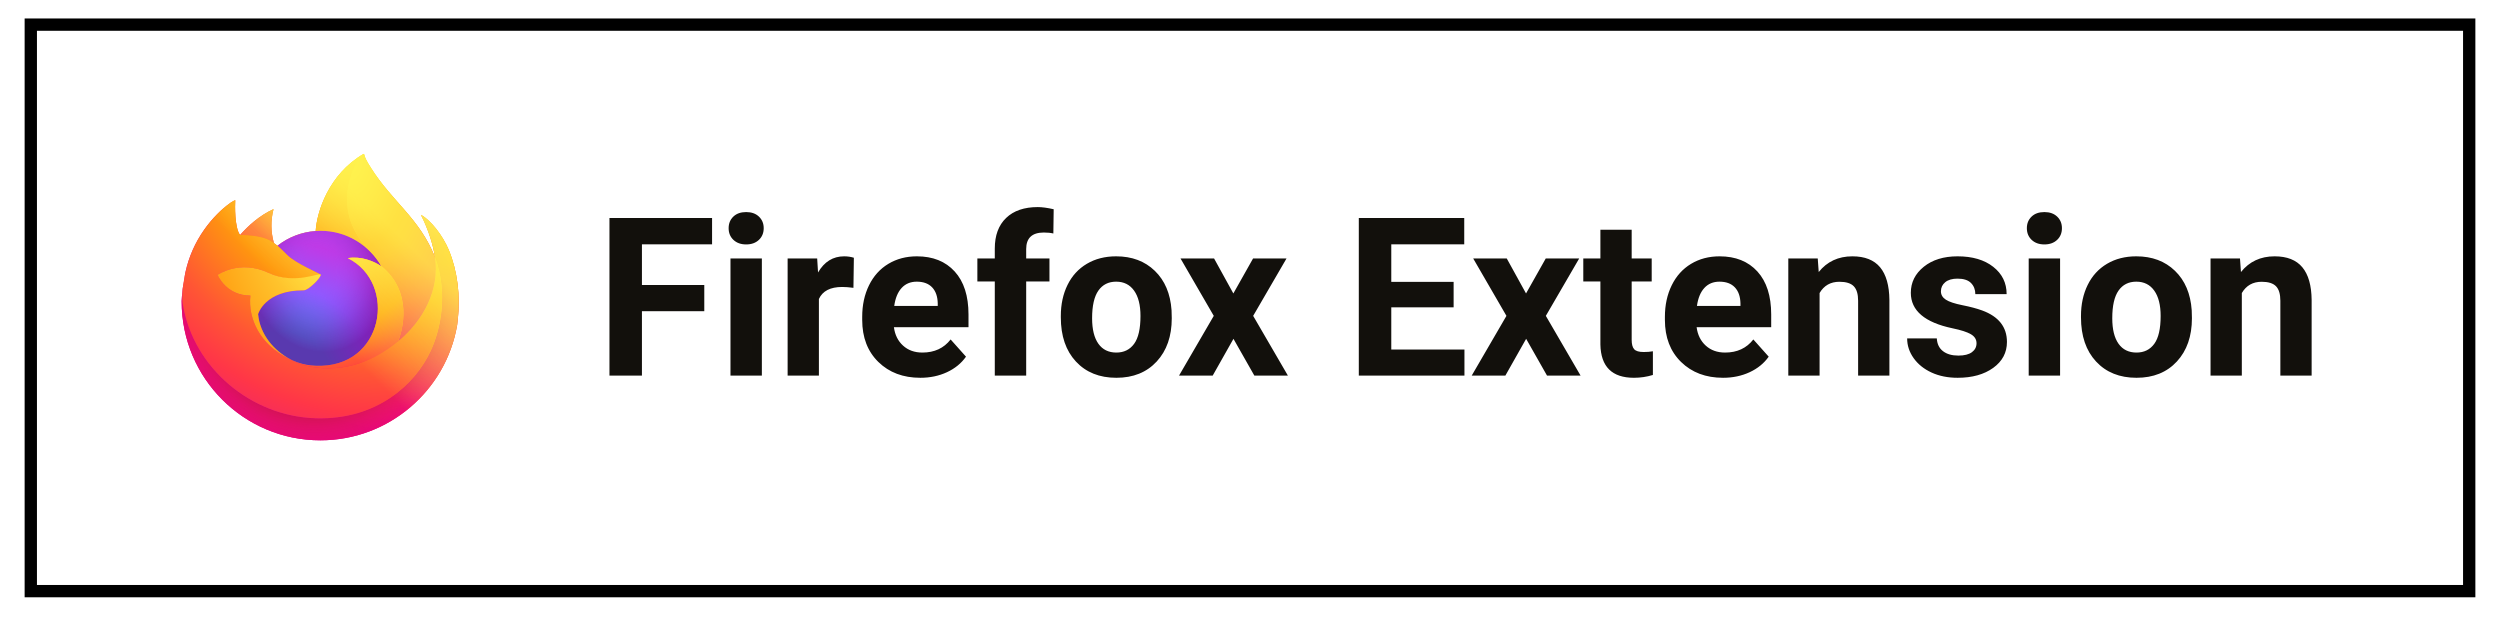 <svg width="203" height="51" viewBox="0 0 203 51" fill="none" xmlns="http://www.w3.org/2000/svg" xmlns:xlink="http://www.w3.org/1999/xlink">
	<desc>
			Created with Pixso.
	</desc>
	<defs>
		<filter id="filter_1_1044_dd" x="0" y="0" width="203" height="51" filterUnits="userSpaceOnUse" color-interpolation-filters="sRGB">
			<feFlood flood-opacity="0" result="BackgroundImageFix"/>
			<feColorMatrix in="SourceAlpha" type="matrix" values="0 0 0 0 0 0 0 0 0 0 0 0 0 0 0 0 0 0 127 0" result="hardAlpha"/>
			<feOffset dx="0" dy="0.5"/>
			<feGaussianBlur stdDeviation="0.667"/>
			<feComposite in2="hardAlpha" operator="out" k2="-1" k3="1"/>
			<feColorMatrix type="matrix" values="0 0 0 0 0 0 0 0 0 0 0 0 0 0 0 0 0 0 0.1 0"/>
			<feBlend mode="normal" in2="BackgroundImageFix" result="effect_dropShadow_1"/>
			<feBlend mode="normal" in="SourceGraphic" in2="effect_dropShadow_1" result="shape"/>
		</filter>
		<clipPath id="clip1_1046">
			<rect id="Frame" width="24" height="24" transform="translate(14 12.5)" fill="white" fill-opacity="0"/>
		</clipPath>
		<linearGradient id="paint_linear_1_1047_0" x1="34.948" y1="16.102" x2="16.247" y2="34.145" gradientUnits="userSpaceOnUse">
			<stop offset="0.05" stop-color="#FFF44F"/>
			<stop offset="0.11" stop-color="#FFE847"/>
			<stop offset="0.22" stop-color="#FFC830"/>
			<stop offset="0.37" stop-color="#FF980E"/>
			<stop offset="0.4" stop-color="#FF8B16"/>
			<stop offset="0.46" stop-color="#FF672A"/>
			<stop offset="0.53" stop-color="#FF3647"/>
			<stop offset="0.7" stop-color="#E31587"/>
		</linearGradient>
		<radialGradient id="paint_radial_1_1048_0" cx="0" cy="0" r="1" gradientUnits="userSpaceOnUse" gradientTransform="translate(34.084 15.081) rotate(0) scale(23.485 23.485)">
			<stop offset="0.13" stop-color="#FFBD4F"/>
			<stop offset="0.19" stop-color="#FFAC31"/>
			<stop offset="0.25" stop-color="#FF9D17"/>
			<stop offset="0.28" stop-color="#FF980E"/>
			<stop offset="0.4" stop-color="#FF563B"/>
			<stop offset="0.47" stop-color="#FF3750"/>
			<stop offset="0.71" stop-color="#F5156C"/>
			<stop offset="0.78" stop-color="#EB0878"/>
			<stop offset="0.86" stop-color="#E50080"/>
		</radialGradient>
		<radialGradient id="paint_radial_1_1049_0" cx="0" cy="0" r="1" gradientUnits="userSpaceOnUse" gradientTransform="translate(25.503 24.682) rotate(0) scale(23.485 23.485)">
			<stop offset="0.3" stop-color="#960E18"/>
			<stop offset="0.35" stop-color="#B11927" stop-opacity="0.741"/>
			<stop offset="0.43" stop-color="#DB293D" stop-opacity="0.341"/>
			<stop offset="0.5" stop-color="#F5334B" stop-opacity="0.09"/>
			<stop offset="0.53" stop-color="#FF3750" stop-opacity="0"/>
		</radialGradient>
		<radialGradient id="paint_radial_1_1050_0" cx="0" cy="0" r="1" gradientUnits="userSpaceOnUse" gradientTransform="translate(28.334 9.751) rotate(0) scale(17.014 17.014)">
			<stop offset="0.13" stop-color="#FFF44F"/>
			<stop offset="0.25" stop-color="#FFDC3E"/>
			<stop offset="0.51" stop-color="#FF9D12"/>
			<stop offset="0.53" stop-color="#FF980E"/>
		</radialGradient>
		<radialGradient id="paint_radial_1_1051_0" cx="0" cy="0" r="1" gradientUnits="userSpaceOnUse" gradientTransform="translate(22.905 30.816) rotate(0) scale(11.182 11.182)">
			<stop offset="0.35" stop-color="#3A8EE6"/>
			<stop offset="0.47" stop-color="#5C79F0"/>
			<stop offset="0.67" stop-color="#9059FF"/>
			<stop offset="1" stop-color="#C139E6"/>
		</radialGradient>
		<radialGradient id="paint_radial_1_1052_0" cx="0" cy="0" r="1" gradientUnits="userSpaceOnUse" gradientTransform="translate(25.84 21.891) rotate(-13.897) scale(5.924 6.96)">
			<stop offset="0.21" stop-color="#9059FF" stop-opacity="0"/>
			<stop offset="0.28" stop-color="#8C4FF3" stop-opacity="0.059"/>
			<stop offset="0.75" stop-color="#7716A8" stop-opacity="0.451"/>
			<stop offset="0.97" stop-color="#6E008B" stop-opacity="0.6"/>
		</radialGradient>
		<radialGradient id="paint_radial_1_1053_0" cx="0" cy="0" r="1" gradientUnits="userSpaceOnUse" gradientTransform="translate(25.206 14.12) rotate(0) scale(8.045 8.045)">
			<stop stop-color="#FFE226"/>
			<stop offset="0.12" stop-color="#FFDB27"/>
			<stop offset="0.3" stop-color="#FFC82A"/>
			<stop offset="0.5" stop-color="#FFA930"/>
			<stop offset="0.73" stop-color="#FF7E37"/>
			<stop offset="0.79" stop-color="#FF7139"/>
		</radialGradient>
		<radialGradient id="paint_radial_1_1054_0" cx="0" cy="0" r="1" gradientUnits="userSpaceOnUse" gradientTransform="translate(31.529 9.018) rotate(0) scale(34.322 34.322)">
			<stop offset="0.11" stop-color="#FFF44F"/>
			<stop offset="0.46" stop-color="#FF980E"/>
			<stop offset="0.62" stop-color="#FF5634"/>
			<stop offset="0.72" stop-color="#FF3647"/>
			<stop offset="0.9" stop-color="#E31587"/>
		</radialGradient>
		<radialGradient id="paint_radial_1_1055_0" cx="0" cy="0" r="1" gradientUnits="userSpaceOnUse" gradientTransform="translate(28.212 12.768) rotate(84.232) scale(25.018 16.437)">
			<stop stop-color="#FFF44F"/>
			<stop offset="0.06" stop-color="#FFE847"/>
			<stop offset="0.17" stop-color="#FFC830"/>
			<stop offset="0.3" stop-color="#FF980E"/>
			<stop offset="0.36" stop-color="#FF8B16"/>
			<stop offset="0.45" stop-color="#FF672A"/>
			<stop offset="0.57" stop-color="#FF3647"/>
			<stop offset="0.74" stop-color="#E31587"/>
		</radialGradient>
		<radialGradient id="paint_radial_1_1056_0" cx="0" cy="0" r="1" gradientUnits="userSpaceOnUse" gradientTransform="translate(25.017 17.099) rotate(0) scale(21.427 21.427)">
			<stop offset="0.14" stop-color="#FFF44F"/>
			<stop offset="0.48" stop-color="#FF980E"/>
			<stop offset="0.59" stop-color="#FF5634"/>
			<stop offset="0.66" stop-color="#FF3647"/>
			<stop offset="0.9" stop-color="#E31587"/>
		</radialGradient>
		<radialGradient id="paint_radial_1_1057_0" cx="0" cy="0" r="1" gradientUnits="userSpaceOnUse" gradientTransform="translate(30.673 18.354) rotate(0) scale(23.453 23.453)">
			<stop offset="0.09" stop-color="#FFF44F"/>
			<stop offset="0.23" stop-color="#FFE141"/>
			<stop offset="0.51" stop-color="#FFAF1E"/>
			<stop offset="0.63" stop-color="#FF980E"/>
		</radialGradient>
		<linearGradient id="paint_linear_1_1058_0" x1="34.723" y1="16.006" x2="18.811" y2="31.918" gradientUnits="userSpaceOnUse">
			<stop offset="0.17" stop-color="#FFF44F" stop-opacity="0.8"/>
			<stop offset="0.27" stop-color="#FFF44F" stop-opacity="0.631"/>
			<stop offset="0.49" stop-color="#FFF44F" stop-opacity="0.22"/>
			<stop offset="0.6" stop-color="#FFF44F" stop-opacity="0"/>
		</linearGradient>
	</defs>
	<g filter="url(#filter_1_1044_dd)">
		<rect id="Rectangle" x="2" y="1.5" rx="9" width="199" height="47" fill="#FFFFFF" fill-opacity="1"/>
	</g>
	<path id="Firefox Extension" d="M57.188 25.27L52.125 25.27L52.125 30.5L49.488 30.5L49.488 17.703L57.82 17.703L57.82 19.839L52.125 19.839L52.125 23.144L57.188 23.144L57.188 25.27ZM61.863 30.5L59.315 30.5L59.315 20.99L61.863 20.99L61.863 30.5ZM59.165 18.529Q59.165 17.958 59.547 17.589Q59.93 17.22 60.589 17.22Q61.239 17.22 61.626 17.589Q62.013 17.958 62.013 18.529Q62.013 19.109 61.622 19.479Q61.23 19.848 60.589 19.848Q59.947 19.848 59.556 19.479Q59.165 19.109 59.165 18.529ZM69.299 23.372Q68.78 23.302 68.385 23.302Q66.943 23.302 66.495 24.277L66.495 30.5L63.955 30.5L63.955 20.99L66.355 20.99L66.425 22.124Q67.189 20.814 68.543 20.814Q68.965 20.814 69.334 20.929L69.299 23.372ZM74.731 30.676Q72.639 30.676 71.325 29.393Q70.011 28.109 70.011 25.974L70.011 25.727Q70.011 24.295 70.564 23.166Q71.118 22.036 72.133 21.425Q73.148 20.814 74.449 20.814Q76.4 20.814 77.521 22.045Q78.642 23.275 78.642 25.534L78.642 26.571L72.586 26.571Q72.709 27.503 73.329 28.065Q73.948 28.628 74.897 28.628Q76.365 28.628 77.191 27.564L78.439 28.962Q77.868 29.77 76.893 30.223Q75.917 30.676 74.731 30.676ZM74.44 22.871Q73.685 22.871 73.214 23.381Q72.744 23.891 72.612 24.84L76.145 24.84L76.145 24.638Q76.128 23.794 75.689 23.332Q75.249 22.871 74.44 22.871ZM80.777 30.5L80.777 22.854L79.362 22.854L79.362 20.99L80.777 20.99L80.777 20.182Q80.777 18.582 81.696 17.699Q82.614 16.815 84.267 16.815Q84.794 16.815 85.559 16.991L85.532 18.96Q85.216 18.881 84.759 18.881Q83.326 18.881 83.326 20.226L83.326 20.99L85.216 20.99L85.216 22.854L83.326 22.854L83.326 30.5L80.777 30.5ZM86.139 25.657Q86.139 24.242 86.684 23.135Q87.228 22.027 88.252 21.421Q89.276 20.814 90.63 20.814Q92.555 20.814 93.772 21.992Q94.989 23.17 95.13 25.191L95.147 25.842Q95.147 28.03 93.926 29.353Q92.704 30.676 90.647 30.676Q88.591 30.676 87.365 29.357Q86.139 28.039 86.139 25.771L86.139 25.657ZM88.679 25.842Q88.679 27.195 89.189 27.912Q89.698 28.628 90.647 28.628Q91.57 28.628 92.089 27.92Q92.607 27.213 92.607 25.657Q92.607 24.33 92.089 23.601Q91.57 22.871 90.63 22.871Q89.698 22.871 89.189 23.596Q88.679 24.321 88.679 25.842ZM100.148 23.829L101.748 20.99L104.464 20.99L101.757 25.648L104.578 30.5L101.854 30.5L100.157 27.512L98.47 30.5L95.736 30.5L98.558 25.648L95.859 20.99L98.584 20.99L100.148 23.829ZM118.034 24.954L112.972 24.954L112.972 28.382L118.913 28.382L118.913 30.5L110.335 30.5L110.335 17.703L118.896 17.703L118.896 19.839L112.972 19.839L112.972 22.889L118.034 22.889L118.034 24.954ZM123.914 23.829L125.514 20.99L128.229 20.99L125.522 25.648L128.344 30.5L125.619 30.5L123.923 27.512L122.235 30.5L119.502 30.5L122.323 25.648L119.625 20.99L122.35 20.99L123.914 23.829ZM132.492 18.652L132.492 20.99L134.118 20.99L134.118 22.854L132.492 22.854L132.492 27.6Q132.492 28.127 132.694 28.355Q132.896 28.584 133.468 28.584Q133.89 28.584 134.215 28.523L134.215 30.447Q133.468 30.676 132.677 30.676Q130.005 30.676 129.952 27.977L129.952 22.854L128.563 22.854L128.563 20.99L129.952 20.99L129.952 18.652L132.492 18.652ZM139.91 30.676Q137.818 30.676 136.504 29.393Q135.19 28.109 135.19 25.974L135.19 25.727Q135.19 24.295 135.744 23.166Q136.298 22.036 137.313 21.425Q138.328 20.814 139.629 20.814Q141.58 20.814 142.701 22.045Q143.821 23.275 143.821 25.534L143.821 26.571L137.766 26.571Q137.889 27.503 138.508 28.065Q139.128 28.628 140.077 28.628Q141.545 28.628 142.371 27.564L143.619 28.962Q143.048 29.77 142.072 30.223Q141.097 30.676 139.91 30.676ZM139.62 22.871Q138.864 22.871 138.394 23.381Q137.924 23.891 137.792 24.84L141.325 24.84L141.325 24.638Q141.308 23.794 140.868 23.332Q140.429 22.871 139.62 22.871ZM147.601 20.99L147.68 22.089Q148.699 20.814 150.413 20.814Q151.925 20.814 152.663 21.702Q153.401 22.59 153.419 24.356L153.419 30.5L150.879 30.5L150.879 24.418Q150.879 23.609 150.527 23.245Q150.176 22.88 149.358 22.88Q148.286 22.88 147.75 23.794L147.75 30.5L145.21 30.5L145.21 20.99L147.601 20.99ZM160.494 27.872Q160.494 27.406 160.033 27.138Q159.571 26.87 158.552 26.659Q155.159 25.947 155.159 23.776Q155.159 22.511 156.209 21.663Q157.26 20.814 158.956 20.814Q160.767 20.814 161.852 21.667Q162.938 22.52 162.938 23.882L160.397 23.882Q160.397 23.337 160.046 22.981Q159.694 22.625 158.947 22.625Q158.306 22.625 157.954 22.915Q157.603 23.205 157.603 23.653Q157.603 24.075 158.002 24.334Q158.402 24.594 159.352 24.783Q160.301 24.972 160.951 25.209Q162.964 25.947 162.964 27.767Q162.964 29.067 161.848 29.872Q160.731 30.676 158.965 30.676Q157.77 30.676 156.842 30.25Q155.915 29.823 155.388 29.081Q154.86 28.338 154.86 27.477L157.269 27.477Q157.304 28.153 157.77 28.514Q158.235 28.874 159.018 28.874Q159.747 28.874 160.121 28.597Q160.494 28.32 160.494 27.872ZM167.279 30.5L164.73 30.5L164.73 20.99L167.279 20.99L167.279 30.5ZM164.581 18.529Q164.581 17.958 164.963 17.589Q165.346 17.22 166.005 17.22Q166.655 17.22 167.042 17.589Q167.429 17.958 167.429 18.529Q167.429 19.109 167.038 19.479Q166.646 19.848 166.005 19.848Q165.363 19.848 164.972 19.479Q164.581 19.109 164.581 18.529ZM168.976 25.657Q168.976 24.242 169.521 23.135Q170.065 22.027 171.089 21.421Q172.113 20.814 173.467 20.814Q175.392 20.814 176.609 21.992Q177.826 23.17 177.967 25.191L177.984 25.842Q177.984 28.03 176.763 29.353Q175.541 30.676 173.484 30.676Q171.428 30.676 170.202 29.357Q168.976 28.039 168.976 25.771L168.976 25.657ZM171.516 25.842Q171.516 27.195 172.025 27.912Q172.535 28.628 173.484 28.628Q174.407 28.628 174.926 27.92Q175.444 27.213 175.444 25.657Q175.444 24.33 174.926 23.601Q174.407 22.871 173.467 22.871Q172.535 22.871 172.025 23.596Q171.516 24.321 171.516 25.842ZM181.887 20.99L181.966 22.089Q182.985 20.814 184.699 20.814Q186.211 20.814 186.949 21.702Q187.688 22.59 187.705 24.356L187.705 30.5L185.165 30.5L185.165 24.418Q185.165 23.609 184.813 23.245Q184.462 22.88 183.645 22.88Q182.572 22.88 182.036 23.794L182.036 30.5L179.496 30.5L179.496 20.99L181.887 20.99Z" fill="#12100C" fill-opacity="1" fill-rule="evenodd"/>
	<g clip-path="url(#clip1_1046)">
		<path id="Vector" d="M36.44 20.299C35.95 19.121 34.958 17.849 34.18 17.448C34.813 18.69 35.18 19.937 35.32 20.867C35.32 20.867 35.32 20.873 35.322 20.886C34.049 17.71 31.889 16.429 30.125 13.642C30.035 13.501 29.946 13.361 29.859 13.21C29.81 13.125 29.77 13.048 29.735 12.976C29.662 12.835 29.606 12.686 29.567 12.532C29.567 12.525 29.565 12.517 29.56 12.512C29.556 12.506 29.549 12.502 29.542 12.502C29.535 12.499 29.528 12.499 29.521 12.502C29.519 12.502 29.517 12.503 29.516 12.505C29.513 12.505 29.51 12.508 29.507 12.509L29.512 12.503C26.682 14.16 25.722 17.226 25.634 18.761C24.503 18.838 23.422 19.254 22.531 19.956C22.438 19.877 22.341 19.803 22.24 19.735C21.983 18.837 21.972 17.886 22.208 16.982C21.051 17.509 20.151 18.341 19.497 19.077L19.491 19.077C19.045 18.512 19.076 16.645 19.101 16.256C19.096 16.232 18.769 16.426 18.726 16.456C18.332 16.737 17.964 17.052 17.625 17.399C17.24 17.789 16.888 18.211 16.573 18.66C15.849 19.687 15.335 20.847 15.062 22.074C15.057 22.098 15.052 22.123 15.047 22.148C15.026 22.247 14.949 22.744 14.936 22.851L14.936 22.876C14.836 23.389 14.774 23.909 14.75 24.431L14.75 24.488C14.75 30.709 19.794 35.753 26.015 35.753C31.587 35.753 36.213 31.708 37.119 26.394C37.138 26.25 37.153 26.105 37.17 25.96C37.394 24.028 37.145 21.997 36.44 20.299ZM23.455 29.117C23.508 29.142 23.557 29.17 23.611 29.194L23.619 29.199C23.565 29.173 23.51 29.145 23.456 29.117L23.455 29.117ZM35.323 20.891L35.323 20.88L35.323 20.892L35.323 20.891Z" fill="url(#paint_linear_1_1047_0)" fill-opacity="1" fill-rule="nonzero"/>
		<path id="Vector" d="M36.44 20.299C35.95 19.121 34.958 17.849 34.18 17.448C34.813 18.69 35.18 19.937 35.32 20.867L35.32 20.89C36.383 23.772 35.804 26.702 34.969 28.493C33.679 31.263 30.553 34.103 25.661 33.965C20.38 33.815 15.724 29.891 14.854 24.756C14.696 23.945 14.854 23.534 14.934 22.877C14.837 23.383 14.8 23.53 14.751 24.431L14.751 24.488C14.751 30.71 19.795 35.753 26.016 35.753C31.588 35.753 36.215 31.708 37.121 26.394C37.139 26.25 37.155 26.105 37.172 25.96C37.394 24.028 37.145 21.997 36.44 20.299Z" fill="url(#paint_radial_1_1048_0)" fill-opacity="1" fill-rule="nonzero"/>
		<path id="Vector" d="M36.44 20.299C35.95 19.121 34.958 17.849 34.18 17.448C34.813 18.69 35.18 19.937 35.32 20.867L35.32 20.89C36.383 23.772 35.804 26.702 34.969 28.493C33.679 31.263 30.553 34.103 25.661 33.965C20.38 33.815 15.724 29.891 14.854 24.756C14.696 23.945 14.854 23.534 14.934 22.877C14.837 23.383 14.8 23.53 14.751 24.431L14.751 24.488C14.751 30.71 19.795 35.753 26.016 35.753C31.588 35.753 36.215 31.708 37.121 26.394C37.139 26.25 37.155 26.105 37.172 25.96C37.394 24.028 37.145 21.997 36.44 20.299Z" fill="url(#paint_radial_1_1049_0)" fill-opacity="1" fill-rule="nonzero"/>
		<path id="Vector" d="M30.965 21.623C30.99 21.64 31.012 21.658 31.035 21.675C30.753 21.173 30.4 20.713 29.989 20.31C26.488 16.808 29.071 12.717 29.507 12.509L29.511 12.503C26.681 14.16 25.722 17.227 25.633 18.761C25.765 18.752 25.895 18.741 26.029 18.741C28.141 18.741 29.98 19.902 30.965 21.623Z" fill="url(#paint_radial_1_1050_0)" fill-opacity="1" fill-rule="nonzero"/>
		<path id="Vector" d="M26.036 22.322C26.018 22.603 25.028 23.569 24.681 23.569C21.478 23.569 20.958 25.507 20.958 25.507C21.099 27.139 22.236 28.483 23.612 29.194C23.675 29.226 23.738 29.255 23.799 29.284C23.909 29.331 24.02 29.378 24.13 29.42C24.602 29.586 25.096 29.681 25.596 29.701C31.211 29.965 32.299 22.988 28.247 20.962C29.284 20.781 30.361 21.199 30.963 21.621C29.978 19.901 28.138 18.739 26.027 18.739C25.893 18.739 25.762 18.75 25.631 18.759C24.501 18.837 23.421 19.254 22.531 19.955C22.703 20.101 22.897 20.295 23.306 20.698C24.072 21.453 26.032 22.231 26.036 22.322Z" fill="url(#paint_radial_1_1051_0)" fill-opacity="1" fill-rule="nonzero"/>
		<path id="Vector" d="M26.036 22.322C26.018 22.603 25.028 23.569 24.681 23.569C21.478 23.569 20.958 25.507 20.958 25.507C21.099 27.139 22.236 28.483 23.612 29.194C23.675 29.226 23.738 29.255 23.799 29.284C23.909 29.331 24.02 29.378 24.13 29.42C24.602 29.586 25.096 29.681 25.596 29.701C31.211 29.965 32.299 22.988 28.247 20.962C29.284 20.781 30.361 21.199 30.963 21.621C29.978 19.901 28.138 18.739 26.027 18.739C25.893 18.739 25.762 18.75 25.631 18.759C24.501 18.837 23.421 19.254 22.531 19.955C22.703 20.101 22.897 20.295 23.306 20.698C24.072 21.453 26.032 22.231 26.036 22.322Z" fill="url(#paint_radial_1_1052_0)" fill-opacity="1" fill-rule="nonzero"/>
		<path id="Vector" d="M22.008 19.581C22.099 19.64 22.174 19.69 22.242 19.735C21.985 18.837 21.974 17.886 22.211 16.982C21.053 17.509 20.153 18.341 19.499 19.077C19.552 19.076 21.186 19.047 22.008 19.581Z" fill="url(#paint_radial_1_1053_0)" fill-opacity="1" fill-rule="nonzero"/>
		<path id="Vector" d="M14.854 24.756C15.724 29.891 20.38 33.815 25.665 33.965C30.557 34.103 33.681 31.263 34.973 28.493C35.808 26.702 36.387 23.771 35.324 20.89L35.324 20.868C35.324 20.871 35.324 20.875 35.326 20.887C35.726 23.496 34.399 26.024 32.324 27.734C32.322 27.739 32.32 27.744 32.318 27.748C28.275 31.041 24.406 29.735 23.623 29.202C23.569 29.175 23.514 29.148 23.459 29.12C21.102 27.995 20.128 25.846 20.337 24.004C18.347 24.004 17.669 22.325 17.669 22.325C17.669 22.325 19.455 21.051 21.81 22.159C23.991 23.186 26.04 22.325 26.04 22.325C26.036 22.234 24.075 21.454 23.311 20.7C22.902 20.298 22.709 20.104 22.536 19.958C22.443 19.88 22.346 19.806 22.245 19.738C22.178 19.691 22.104 19.644 22.011 19.584C21.189 19.049 19.555 19.079 19.501 19.08L19.496 19.08C19.049 18.515 19.08 16.648 19.106 16.259C19.101 16.235 18.773 16.429 18.731 16.459C18.337 16.74 17.968 17.055 17.63 17.402C17.244 17.792 16.893 18.214 16.578 18.663C15.853 19.69 15.339 20.85 15.066 22.077C15.057 22.098 14.656 23.848 14.854 24.756Z" fill="url(#paint_radial_1_1054_0)" fill-opacity="1" fill-rule="nonzero"/>
		<path id="Vector" d="M29.989 20.31C30.4 20.713 30.753 21.173 31.035 21.675C31.094 21.719 31.15 21.766 31.204 21.815C33.758 24.167 32.422 27.495 32.32 27.734C34.395 26.025 35.722 23.497 35.322 20.887C34.049 17.71 31.889 16.429 30.125 13.642C30.035 13.501 29.946 13.361 29.859 13.21C29.81 13.125 29.77 13.048 29.735 12.976C29.662 12.835 29.606 12.686 29.567 12.532C29.567 12.525 29.565 12.517 29.56 12.512C29.556 12.506 29.549 12.502 29.542 12.502C29.535 12.499 29.528 12.499 29.521 12.502C29.519 12.502 29.517 12.503 29.516 12.505C29.513 12.505 29.51 12.508 29.507 12.509C29.071 12.717 26.488 16.808 29.989 20.31Z" fill="url(#paint_radial_1_1055_0)" fill-opacity="1" fill-rule="nonzero"/>
		<path id="Vector" d="M31.203 21.813C31.149 21.764 31.093 21.717 31.034 21.673C31.011 21.655 30.988 21.638 30.964 21.621C30.363 21.199 29.285 20.78 28.248 20.961C32.3 22.987 31.212 29.964 25.597 29.7C25.098 29.68 24.603 29.586 24.132 29.419C24.021 29.378 23.911 29.332 23.801 29.284C23.737 29.255 23.674 29.226 23.613 29.193L23.621 29.198C24.404 29.732 28.273 31.038 32.316 27.745C32.316 27.745 32.318 27.739 32.322 27.73C32.422 27.495 33.758 24.167 31.203 21.813Z" fill="url(#paint_radial_1_1056_0)" fill-opacity="1" fill-rule="nonzero"/>
		<path id="Vector" d="M20.958 25.507C20.958 25.507 21.478 23.569 24.681 23.569C25.028 23.569 26.018 22.602 26.036 22.322C26.054 22.042 23.988 23.183 21.807 22.156C19.451 21.048 17.665 22.322 17.665 22.322C17.665 22.322 18.343 24.001 20.333 24.001C20.125 25.843 21.098 27.99 23.456 29.117C23.508 29.142 23.558 29.17 23.612 29.194C22.236 28.484 21.1 27.139 20.958 25.507Z" fill="url(#paint_radial_1_1057_0)" fill-opacity="1" fill-rule="nonzero"/>
		<path id="Vector" d="M36.44 20.299C35.95 19.121 34.958 17.849 34.18 17.448C34.813 18.69 35.18 19.937 35.32 20.867C35.32 20.867 35.32 20.873 35.322 20.886C34.049 17.71 31.889 16.429 30.125 13.642C30.035 13.501 29.946 13.361 29.859 13.21C29.81 13.125 29.77 13.048 29.735 12.976C29.662 12.835 29.606 12.686 29.567 12.532C29.567 12.525 29.565 12.517 29.56 12.512C29.556 12.506 29.549 12.502 29.542 12.502C29.535 12.499 29.528 12.499 29.521 12.502C29.519 12.502 29.517 12.503 29.516 12.505C29.513 12.505 29.51 12.508 29.507 12.509L29.512 12.503C26.682 14.16 25.722 17.226 25.634 18.761C25.765 18.752 25.896 18.741 26.029 18.741C28.141 18.741 29.981 19.902 30.965 21.623C30.364 21.201 29.287 20.783 28.25 20.963C32.301 22.989 31.213 29.966 25.599 29.703C25.099 29.683 24.605 29.588 24.133 29.421C24.023 29.38 23.912 29.335 23.802 29.286C23.738 29.257 23.675 29.228 23.614 29.196L23.622 29.2C23.568 29.174 23.513 29.147 23.458 29.119C23.511 29.144 23.561 29.171 23.614 29.196C22.236 28.484 21.1 27.139 20.958 25.507C20.958 25.507 21.478 23.569 24.681 23.569C25.028 23.569 26.018 22.602 26.036 22.322C26.032 22.231 24.072 21.451 23.307 20.698C22.899 20.295 22.705 20.101 22.533 19.956C22.44 19.877 22.342 19.803 22.241 19.735C21.984 18.837 21.974 17.886 22.21 16.982C21.052 17.509 20.152 18.341 19.498 19.077L19.493 19.077C19.046 18.512 19.078 16.645 19.103 16.256C19.098 16.232 18.77 16.426 18.728 16.456C18.334 16.737 17.965 17.052 17.627 17.399C17.242 17.789 16.89 18.211 16.575 18.66C15.85 19.687 15.336 20.847 15.063 22.074C15.058 22.098 15.053 22.123 15.048 22.148C15.027 22.247 14.931 22.751 14.918 22.858C14.831 23.379 14.774 23.904 14.75 24.431L14.75 24.488C14.75 30.709 19.794 35.753 26.015 35.753C31.587 35.753 36.213 31.708 37.119 26.394C37.138 26.25 37.153 26.105 37.17 25.96C37.394 24.028 37.145 21.997 36.44 20.299ZM35.322 20.877L35.322 20.89L35.322 20.877Z" fill="url(#paint_linear_1_1058_0)" fill-opacity="1" fill-rule="nonzero"/>
	</g>
	<rect id="Frame" width="198" height="46" transform="translate(2.5 2)" stroke="#000000" stroke-opacity="1" stroke-width="1"/>
</svg>
